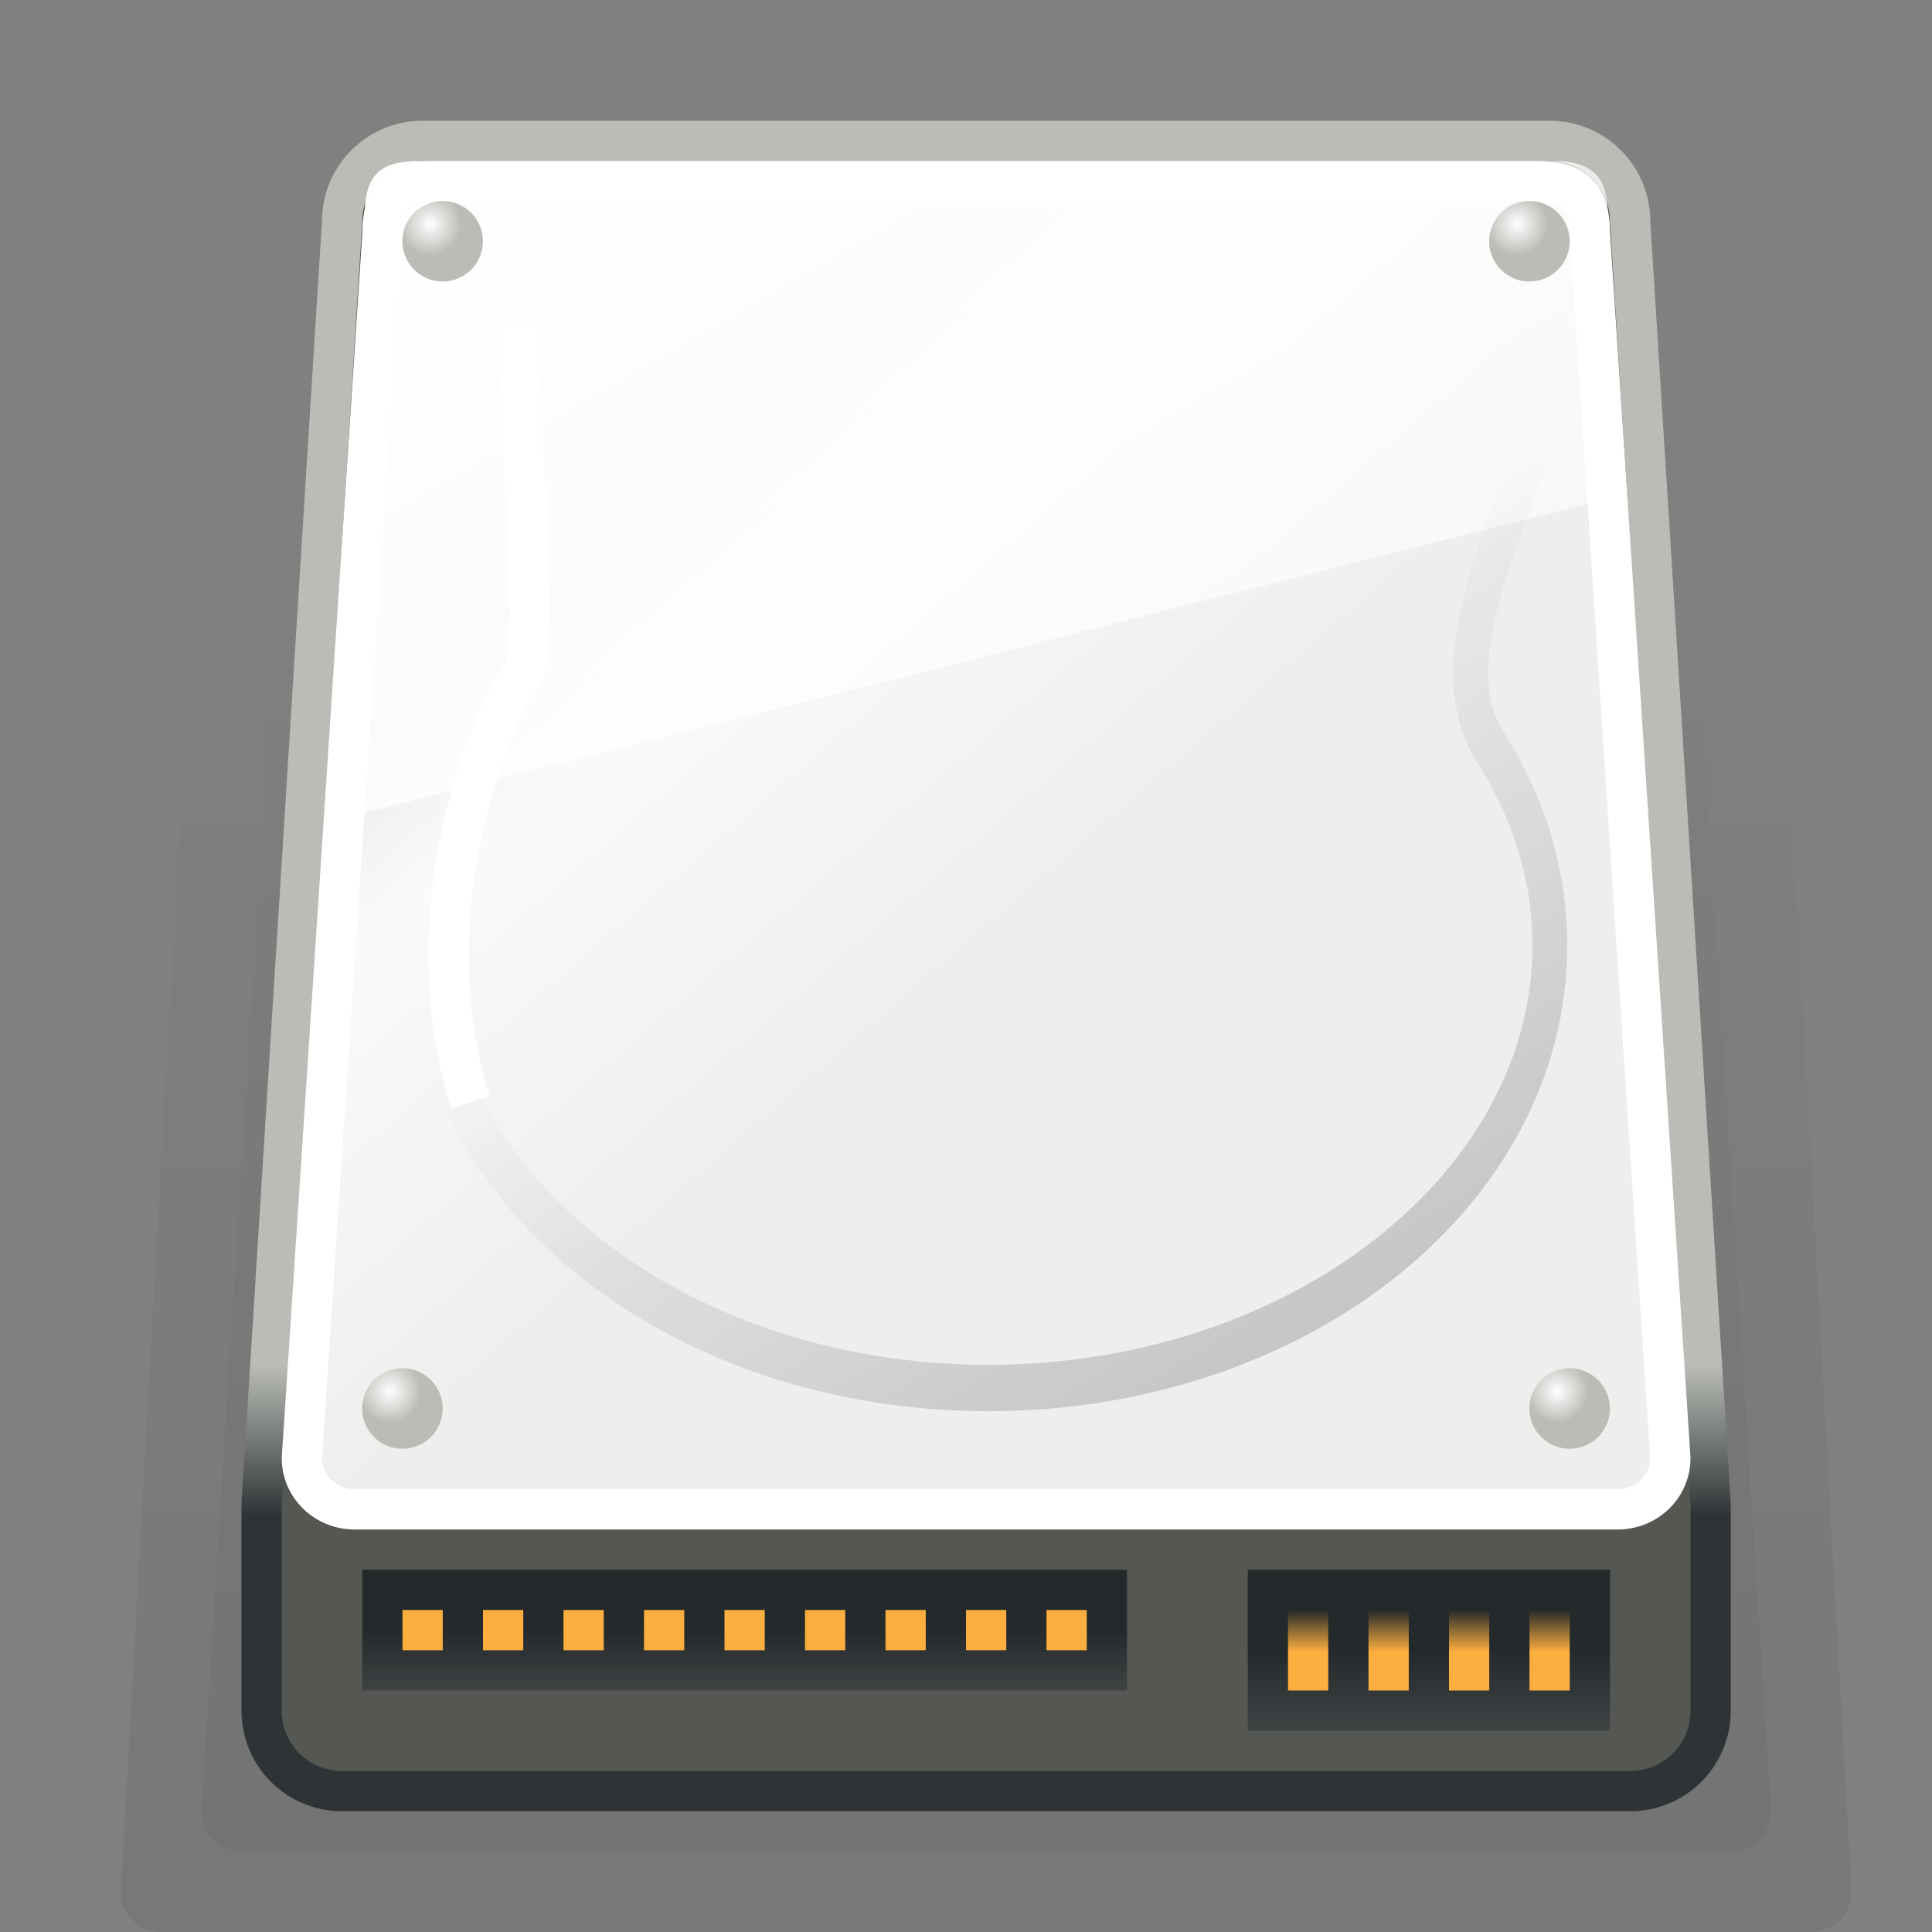 <?xml version="1.0" encoding="UTF-8" standalone="no"?>
<!-- Created with Inkscape (http://www.inkscape.org/) -->
<svg
   xmlns:dc="http://purl.org/dc/elements/1.1/"
   xmlns:cc="http://web.resource.org/cc/"
   xmlns:rdf="http://www.w3.org/1999/02/22-rdf-syntax-ns#"
   xmlns:svg="http://www.w3.org/2000/svg"
   xmlns="http://www.w3.org/2000/svg"
   xmlns:xlink="http://www.w3.org/1999/xlink"
   xmlns:sodipodi="http://sodipodi.sourceforge.net/DTD/sodipodi-0.dtd"
   xmlns:inkscape="http://www.inkscape.org/namespaces/inkscape"
   width="48"
   height="48"
   id="svg2"
   sodipodi:version="0.32"
   inkscape:version="0.45+devel"
   version="1.0"
   sodipodi:docname="drive-harddisk.svg"
   sodipodi:docbase="/home/silvestre/.icons/Gion/scalable/devices"
   inkscape:output_extension="org.inkscape.output.svg.inkscape"
   sodipodi:modified="true">
  <rect width="100%" height="100%" fill="#808080" stroke="none"/>
  <defs
     id="defs4">
    <linearGradient
       inkscape:collect="always"
       id="linearGradient3175">
      <stop
         style="stop-color:#ffffff;stop-opacity:1"
         offset="0"
         id="stop3177" />
      <stop
         style="stop-color:#babdb6;stop-opacity:1"
         offset="1"
         id="stop3179" />
    </linearGradient>
    <linearGradient
       inkscape:collect="always"
       id="linearGradient7156">
      <stop
         style="stop-color:#000000;stop-opacity:1;"
         offset="0"
         id="stop7158" />
      <stop
         style="stop-color:#000000;stop-opacity:0;"
         offset="1"
         id="stop7160" />
    </linearGradient>
    <linearGradient
       inkscape:collect="always"
       id="linearGradient7115">
      <stop
         style="stop-color:#000000;stop-opacity:0.253"
         offset="0"
         id="stop7117" />
      <stop
         style="stop-color:#000000;stop-opacity:0;"
         offset="1"
         id="stop7119" />
    </linearGradient>
    <linearGradient
       inkscape:collect="always"
       id="linearGradient7105">
      <stop
         style="stop-color:#ffffff;stop-opacity:1;"
         offset="0"
         id="stop7107" />
      <stop
         style="stop-color:#ffffff;stop-opacity:0.335"
         offset="1"
         id="stop7109" />
    </linearGradient>
    <linearGradient
       inkscape:collect="always"
       id="linearGradient7089">
      <stop
         style="stop-color:#eeeeec;stop-opacity:1;"
         offset="0"
         id="stop7091" />
      <stop
         id="stop7097"
         offset="0.146"
         style="stop-color:#eeeeec;stop-opacity:1;" />
      <stop
         style="stop-color:#fafafa;stop-opacity:1"
         offset="0.234"
         id="stop7099" />
      <stop
         id="stop7101"
         offset="0.512"
         style="stop-color:#eeeeec;stop-opacity:1;" />
      <stop
         style="stop-color:#eeeeec;stop-opacity:1"
         offset="1"
         id="stop7093" />
    </linearGradient>
    <linearGradient
       inkscape:collect="always"
       id="linearGradient7081">
      <stop
         style="stop-color:#fcaf3e;stop-opacity:1;"
         offset="0"
         id="stop7083" />
      <stop
         style="stop-color:#fcaf3e;stop-opacity:0;"
         offset="1"
         id="stop7085" />
    </linearGradient>
    <linearGradient
       inkscape:collect="always"
       id="linearGradient7039">
      <stop
         style="stop-color:#24292b;stop-opacity:1;"
         offset="0"
         id="stop7041" />
      <stop
         style="stop-color:#3f4344;stop-opacity:1"
         offset="1"
         id="stop7043" />
    </linearGradient>
    <linearGradient
       inkscape:collect="always"
       id="linearGradient4106">
      <stop
         style="stop-color:#2e3436;stop-opacity:1;"
         offset="0"
         id="stop4108" />
      <stop
         style="stop-color:#babdb6;stop-opacity:1"
         offset="1"
         id="stop4110" />
    </linearGradient>
    <linearGradient
       inkscape:collect="always"
       xlink:href="#linearGradient4106"
       id="linearGradient4112"
       x1="6.517"
       y1="37.661"
       x2="6.517"
       y2="33.901"
       gradientUnits="userSpaceOnUse" />
    <linearGradient
       inkscape:collect="always"
       xlink:href="#linearGradient7039"
       id="linearGradient7045"
       x1="36.533"
       y1="40.996"
       x2="36.533"
       y2="43"
       gradientUnits="userSpaceOnUse"
       gradientTransform="matrix(1.125,0,0,1,-5,0)" />
    <linearGradient
       inkscape:collect="always"
       xlink:href="#linearGradient7039"
       id="linearGradient7049"
       gradientUnits="userSpaceOnUse"
       x1="36.533"
       y1="40.996"
       x2="36.533"
       y2="43"
       gradientTransform="matrix(2.375,0,0,0.75,-104,9.75)" />
    <linearGradient
       inkscape:collect="always"
       xlink:href="#linearGradient7081"
       id="linearGradient7087"
       x1="32.773"
       y1="41.044"
       x2="32.773"
       y2="39.998"
       gradientUnits="userSpaceOnUse" />
    <linearGradient
       inkscape:collect="always"
       xlink:href="#linearGradient7089"
       id="linearGradient7095"
       x1="13.974"
       y1="7.833"
       x2="37.88"
       y2="35.502"
       gradientUnits="userSpaceOnUse" />
    <linearGradient
       inkscape:collect="always"
       xlink:href="#linearGradient7105"
       id="linearGradient7111"
       x1="10.623"
       y1="2.263"
       x2="30.094"
       y2="35.987"
       gradientUnits="userSpaceOnUse" />
    <linearGradient
       inkscape:collect="always"
       xlink:href="#linearGradient7115"
       id="linearGradient7124"
       gradientUnits="userSpaceOnUse"
       x1="29.324"
       y1="40.02"
       x2="22.467"
       y2="24.66" />
    <linearGradient
       inkscape:collect="always"
       xlink:href="#linearGradient7156"
       id="linearGradient7162"
       x1="5.076"
       y1="47.499"
       x2="5.076"
       y2="15.226"
       gradientUnits="userSpaceOnUse" />
    <radialGradient
       inkscape:collect="always"
       xlink:href="#linearGradient3175"
       id="radialGradient3181"
       cx="9.642"
       cy="34.542"
       fx="9.642"
       fy="34.542"
       r="1.034"
       gradientUnits="userSpaceOnUse"
       gradientTransform="matrix(0.781,0,0,0.781,2.206,7.703)" />
    <radialGradient
       inkscape:collect="always"
       xlink:href="#linearGradient3175"
       id="radialGradient3185"
       gradientUnits="userSpaceOnUse"
       gradientTransform="matrix(0.781,0,0,0.781,2.206,7.703)"
       cx="9.642"
       cy="34.542"
       fx="9.642"
       fy="34.542"
       r="1.034" />
    <radialGradient
       inkscape:collect="always"
       xlink:href="#linearGradient3175"
       id="radialGradient3199"
       gradientUnits="userSpaceOnUse"
       gradientTransform="matrix(0.781,0,0,0.781,2.206,7.703)"
       cx="9.642"
       cy="34.542"
       fx="9.642"
       fy="34.542"
       r="1.034" />
    <radialGradient
       inkscape:collect="always"
       xlink:href="#linearGradient3175"
       id="radialGradient3201"
       gradientUnits="userSpaceOnUse"
       gradientTransform="matrix(0.781,0,0,0.781,2.206,7.703)"
       cx="9.642"
       cy="34.542"
       fx="9.642"
       fy="34.542"
       r="1.034" />
  </defs>
  <sodipodi:namedview
     id="base"
     pagecolor="#ffffff"
     bordercolor="#666666"
     borderopacity="1.0"
     inkscape:pageopacity="0.0"
     inkscape:pageshadow="2"
     inkscape:zoom="1"
     inkscape:cx="24"
     inkscape:cy="24"
     inkscape:document-units="px"
     inkscape:current-layer="layer1"
     inkscape:showpageshadow="false"
     width="48px"
     height="48px"
     showgrid="false"
     showborder="false"
     inkscape:window-width="872"
     inkscape:window-height="618"
     inkscape:window-x="186"
     inkscape:window-y="246" />
  <g
     inkscape:label="Capa 1"
     inkscape:groupmode="layer"
     id="layer1">
    <g
       id="g7132"
       style="fill-opacity:1.0;fill:url(#linearGradient7162);opacity:0.2">
      <path
         style="opacity:0.3;fill:url(#linearGradient7162);fill-opacity:1.0;stroke:none;stroke-width:1;stroke-linecap:round;stroke-linejoin:round;stroke-miterlimit:4;stroke-dashoffset:0;stroke-opacity:0.253"
         d="M 6,10 L 43,10 C 43.554,10 44,10.446 44,11 L 46,47 C 46,47.554 45.554,48 45,48 L 4,48 C 3.446,48 3,47.554 3,47 L 5,11 C 5,10.446 5.446,10 6,10 z"
         id="rect7126"
         sodipodi:nodetypes="ccccccccc" />
      <path
         style="opacity:0.3;fill:url(#linearGradient7162);fill-opacity:1.0;stroke:none;stroke-width:1;stroke-linecap:round;stroke-linejoin:round;stroke-miterlimit:4;stroke-dashoffset:0;stroke-opacity:0.253"
         d="M 7,11 L 42,11 C 42.554,11 43,11.446 43,12 L 45,46 C 45,46.554 44.554,47 44,47 L 5,47 C 4.446,47 4,46.554 4,46 L 6,12 C 6,11.446 6.446,11 7,11 z"
         id="rect7128"
         sodipodi:nodetypes="ccccccccc" />
      <path
         style="opacity:0.3;fill:url(#linearGradient7162);fill-opacity:1.0;stroke:none;stroke-width:1;stroke-linecap:round;stroke-linejoin:round;stroke-miterlimit:4;stroke-dashoffset:0;stroke-opacity:0.253"
         d="M 8,12 L 41,12 C 41.554,12 42,12.446 42,13 L 44,45 C 44,45.554 43.554,46 43,46 L 6,46 C 5.446,46 5,45.554 5,45 L 7,13 C 7,12.446 7.446,12 8,12 z"
         id="rect7130"
         sodipodi:nodetypes="ccccccccc" />
    </g>
    <path
       style="fill:#555753;fill-opacity:1;stroke:url(#linearGradient4112);stroke-width:1;stroke-linecap:round;stroke-linejoin:round;stroke-miterlimit:4;stroke-dashoffset:0;stroke-opacity:1"
       d="M 10.5,3.5 L 38.5,3.5 C 39.608,3.5 40.5,4.392 40.5,5.5 L 42.5,37.355 L 42.5,42.5 C 42.5,43.608 41.608,44.5 40.5,44.5 L 8.5,44.5 C 7.392,44.5 6.5,43.608 6.5,42.5 L 6.5,37.355 L 8.5,5.5 C 8.5,4.392 9.392,3.5 10.5,3.5 z"
       id="rect3133"
       sodipodi:nodetypes="ccccccccccc" />
    <path
       style="fill:url(#linearGradient7095);fill-opacity:1.0;stroke:#ffffff;stroke-width:1;stroke-linecap:round;stroke-linejoin:round;stroke-miterlimit:4;stroke-dashoffset:0;stroke-opacity:1"
       d="M 10.811,4.5 L 38.189,4.5 C 39.166,4.5 39.5,4.926 39.5,5.772 L 41.5,36.228 C 41.5,36.933 40.915,37.5 40.189,37.5 L 8.811,37.5 C 8.085,37.5 7.5,36.933 7.5,36.228 L 9.5,5.835 C 9.5,4.848 9.865,4.5 10.811,4.5 z"
       id="rect2160"
       sodipodi:nodetypes="ccccccccc" />
    <rect
       style="opacity:1;fill:url(#linearGradient7045);fill-opacity:1;stroke:none;stroke-width:1;stroke-linecap:round;stroke-linejoin:round;stroke-miterlimit:4;stroke-dasharray:none;stroke-dashoffset:0;stroke-opacity:1"
       id="rect5083"
       width="9"
       height="4"
       x="31"
       y="39" />
    <rect
       style="opacity:1;fill:url(#linearGradient7049);fill-opacity:1;stroke:none;stroke-width:1;stroke-linecap:round;stroke-linejoin:round;stroke-miterlimit:4;stroke-dasharray:none;stroke-dashoffset:0;stroke-opacity:1"
       id="rect7047"
       width="19"
       height="3"
       x="-28"
       y="39"
       transform="scale(-1,1)" />
    <path
       style="opacity:1;fill:#fcaf3e;fill-opacity:1;stroke:none;stroke-width:1;stroke-linecap:round;stroke-linejoin:round;stroke-miterlimit:4;stroke-dasharray:none;stroke-dashoffset:0;stroke-opacity:1"
       d="M 10,40 L 10,41 L 11,41 L 11,40 L 10,40 z M 12,40 L 12,41 L 13,41 L 13,40 L 12,40 z M 14,40 L 14,41 L 15,41 L 15,40 L 14,40 z M 16,40 L 16,41 L 17,41 L 17,40 L 16,40 z M 18,40 L 18,41 L 19,41 L 19,40 L 18,40 z M 20,40 L 20,41 L 21,41 L 21,40 L 20,40 z M 22,40 L 22,41 L 23,41 L 23,40 L 22,40 z M 24,40 L 24,41 L 25,41 L 25,40 L 24,40 z M 26,40 L 26,41 L 27,41 L 27,40 L 26,40 z"
       id="rect7053" />
    <path
       style="opacity:1;fill:url(#linearGradient7087);fill-opacity:1.0;stroke:none;stroke-width:1;stroke-linecap:round;stroke-linejoin:round;stroke-miterlimit:4;stroke-dasharray:none;stroke-dashoffset:0;stroke-opacity:1"
       d="M 32 40 L 32 42 L 33 42 L 33 40 L 32 40 z M 34 40 L 34 42 L 35 42 L 35 40 L 34 40 z M 36 40 L 36 42 L 37 42 L 37 40 L 36 40 z M 38 40 L 38 42 L 39 42 L 39 40 L 38 40 z "
       id="rect7072" />
    <path
       style="fill:url(#linearGradient7111);fill-opacity:1.0;stroke:none;stroke-width:1;stroke-linecap:round;stroke-linejoin:round;stroke-miterlimit:4;stroke-dashoffset:0;stroke-opacity:1"
       d="M 10.408,4 L 38.592,4 C 39.597,4 39.941,4.439 39.941,5.311 L 40.398,12.279 L 8.068,20.44 L 9.059,5.375 C 9.059,4.359 9.434,4 10.408,4 z"
       id="path7103"
       sodipodi:nodetypes="ccccccc" />
    <path
       transform="matrix(1.145,0,0,1.526,-2.679,-17.726)"
       style="fill:none;fill-opacity:1;stroke:url(#linearGradient7124);stroke-width:0.756;stroke-linecap:round;stroke-linejoin:round;stroke-miterlimit:4;stroke-dashoffset:0;stroke-opacity:1"
       d="M 35.969,27.008 C 35.969,30.986 30.508,34.214 23.781,34.214 C 17.053,34.214 11.593,30.986 11.593,27.008 C 11.593,23.03 27.233,16.846 33.961,16.846 C 38.721,16.846 32.666,21.418 34.672,23.772 C 35.501,24.745 35.969,25.844 35.969,27.008 z"
       id="path7113"
       sodipodi:nodetypes="cssssc" />
    <path
       sodipodi:type="arc"
       style="opacity:1;fill:url(#radialGradient3181);fill-opacity:1.0;stroke:none;stroke-width:1;stroke-linecap:round;stroke-linejoin:round;stroke-miterlimit:4;stroke-dasharray:none;stroke-dashoffset:0;stroke-opacity:0.253"
       id="path2202"
       sodipodi:cx="10.057442"
       sodipodi:cy="35.122715"
       sodipodi:rx="1.0339426"
       sodipodi:ry="1.0339426"
       d="M 11.091,35.123 A 1.034,1.034 0 1 1 9.023,35.123 A 1.034,1.034 0 1 1 11.091,35.123 z"
       transform="matrix(0.967,0,0,0.967,0.273,1.03)" />
    <path
       sodipodi:type="arc"
       style="opacity:1;fill:url(#radialGradient3185);fill-opacity:1;stroke:none;stroke-width:1;stroke-linecap:round;stroke-linejoin:round;stroke-miterlimit:4;stroke-dasharray:none;stroke-dashoffset:0;stroke-opacity:0.253"
       id="path3183"
       sodipodi:cx="10.057442"
       sodipodi:cy="35.122715"
       sodipodi:rx="1.0339426"
       sodipodi:ry="1.0339426"
       d="M 11.091,35.123 A 1.034,1.034 0 1 1 9.023,35.123 A 1.034,1.034 0 1 1 11.091,35.123 z"
       transform="matrix(0.967,0,0,0.967,29.273,1.03)" />
    <path
       sodipodi:type="arc"
       style="opacity:1;fill:url(#radialGradient3199);fill-opacity:1;stroke:none;stroke-width:1;stroke-linecap:round;stroke-linejoin:round;stroke-miterlimit:4;stroke-dasharray:none;stroke-dashoffset:0;stroke-opacity:0.253"
       id="path3195"
       sodipodi:cx="10.057442"
       sodipodi:cy="35.122715"
       sodipodi:rx="1.0339426"
       sodipodi:ry="1.0339426"
       d="M 11.091,35.123 A 1.034,1.034 0 1 1 9.023,35.123 A 1.034,1.034 0 1 1 11.091,35.123 z"
       transform="matrix(0.967,0,0,0.967,1.273,-27.97)" />
    <path
       sodipodi:type="arc"
       style="opacity:1;fill:url(#radialGradient3201);fill-opacity:1;stroke:none;stroke-width:1;stroke-linecap:round;stroke-linejoin:round;stroke-miterlimit:4;stroke-dasharray:none;stroke-dashoffset:0;stroke-opacity:0.253"
       id="path3197"
       sodipodi:cx="10.057442"
       sodipodi:cy="35.122715"
       sodipodi:rx="1.0339426"
       sodipodi:ry="1.0339426"
       d="M 11.091,35.123 A 1.034,1.034 0 1 1 9.023,35.123 A 1.034,1.034 0 1 1 11.091,35.123 z"
       transform="matrix(0.967,0,0,0.967,28.273,-27.97)" />
    <path
       style="fill:none;fill-rule:evenodd;stroke:#ffffff;stroke-width:1px;stroke-linecap:butt;stroke-linejoin:miter;stroke-opacity:1"
       d="M 13,8 C 12.756,11.272 13.414,13.677 13.053,16.599 C 12.024,18.098 10.245,22.81 11.687,27.386"
       id="path3203"
       sodipodi:nodetypes="ccc" />
  </g>
</svg>
